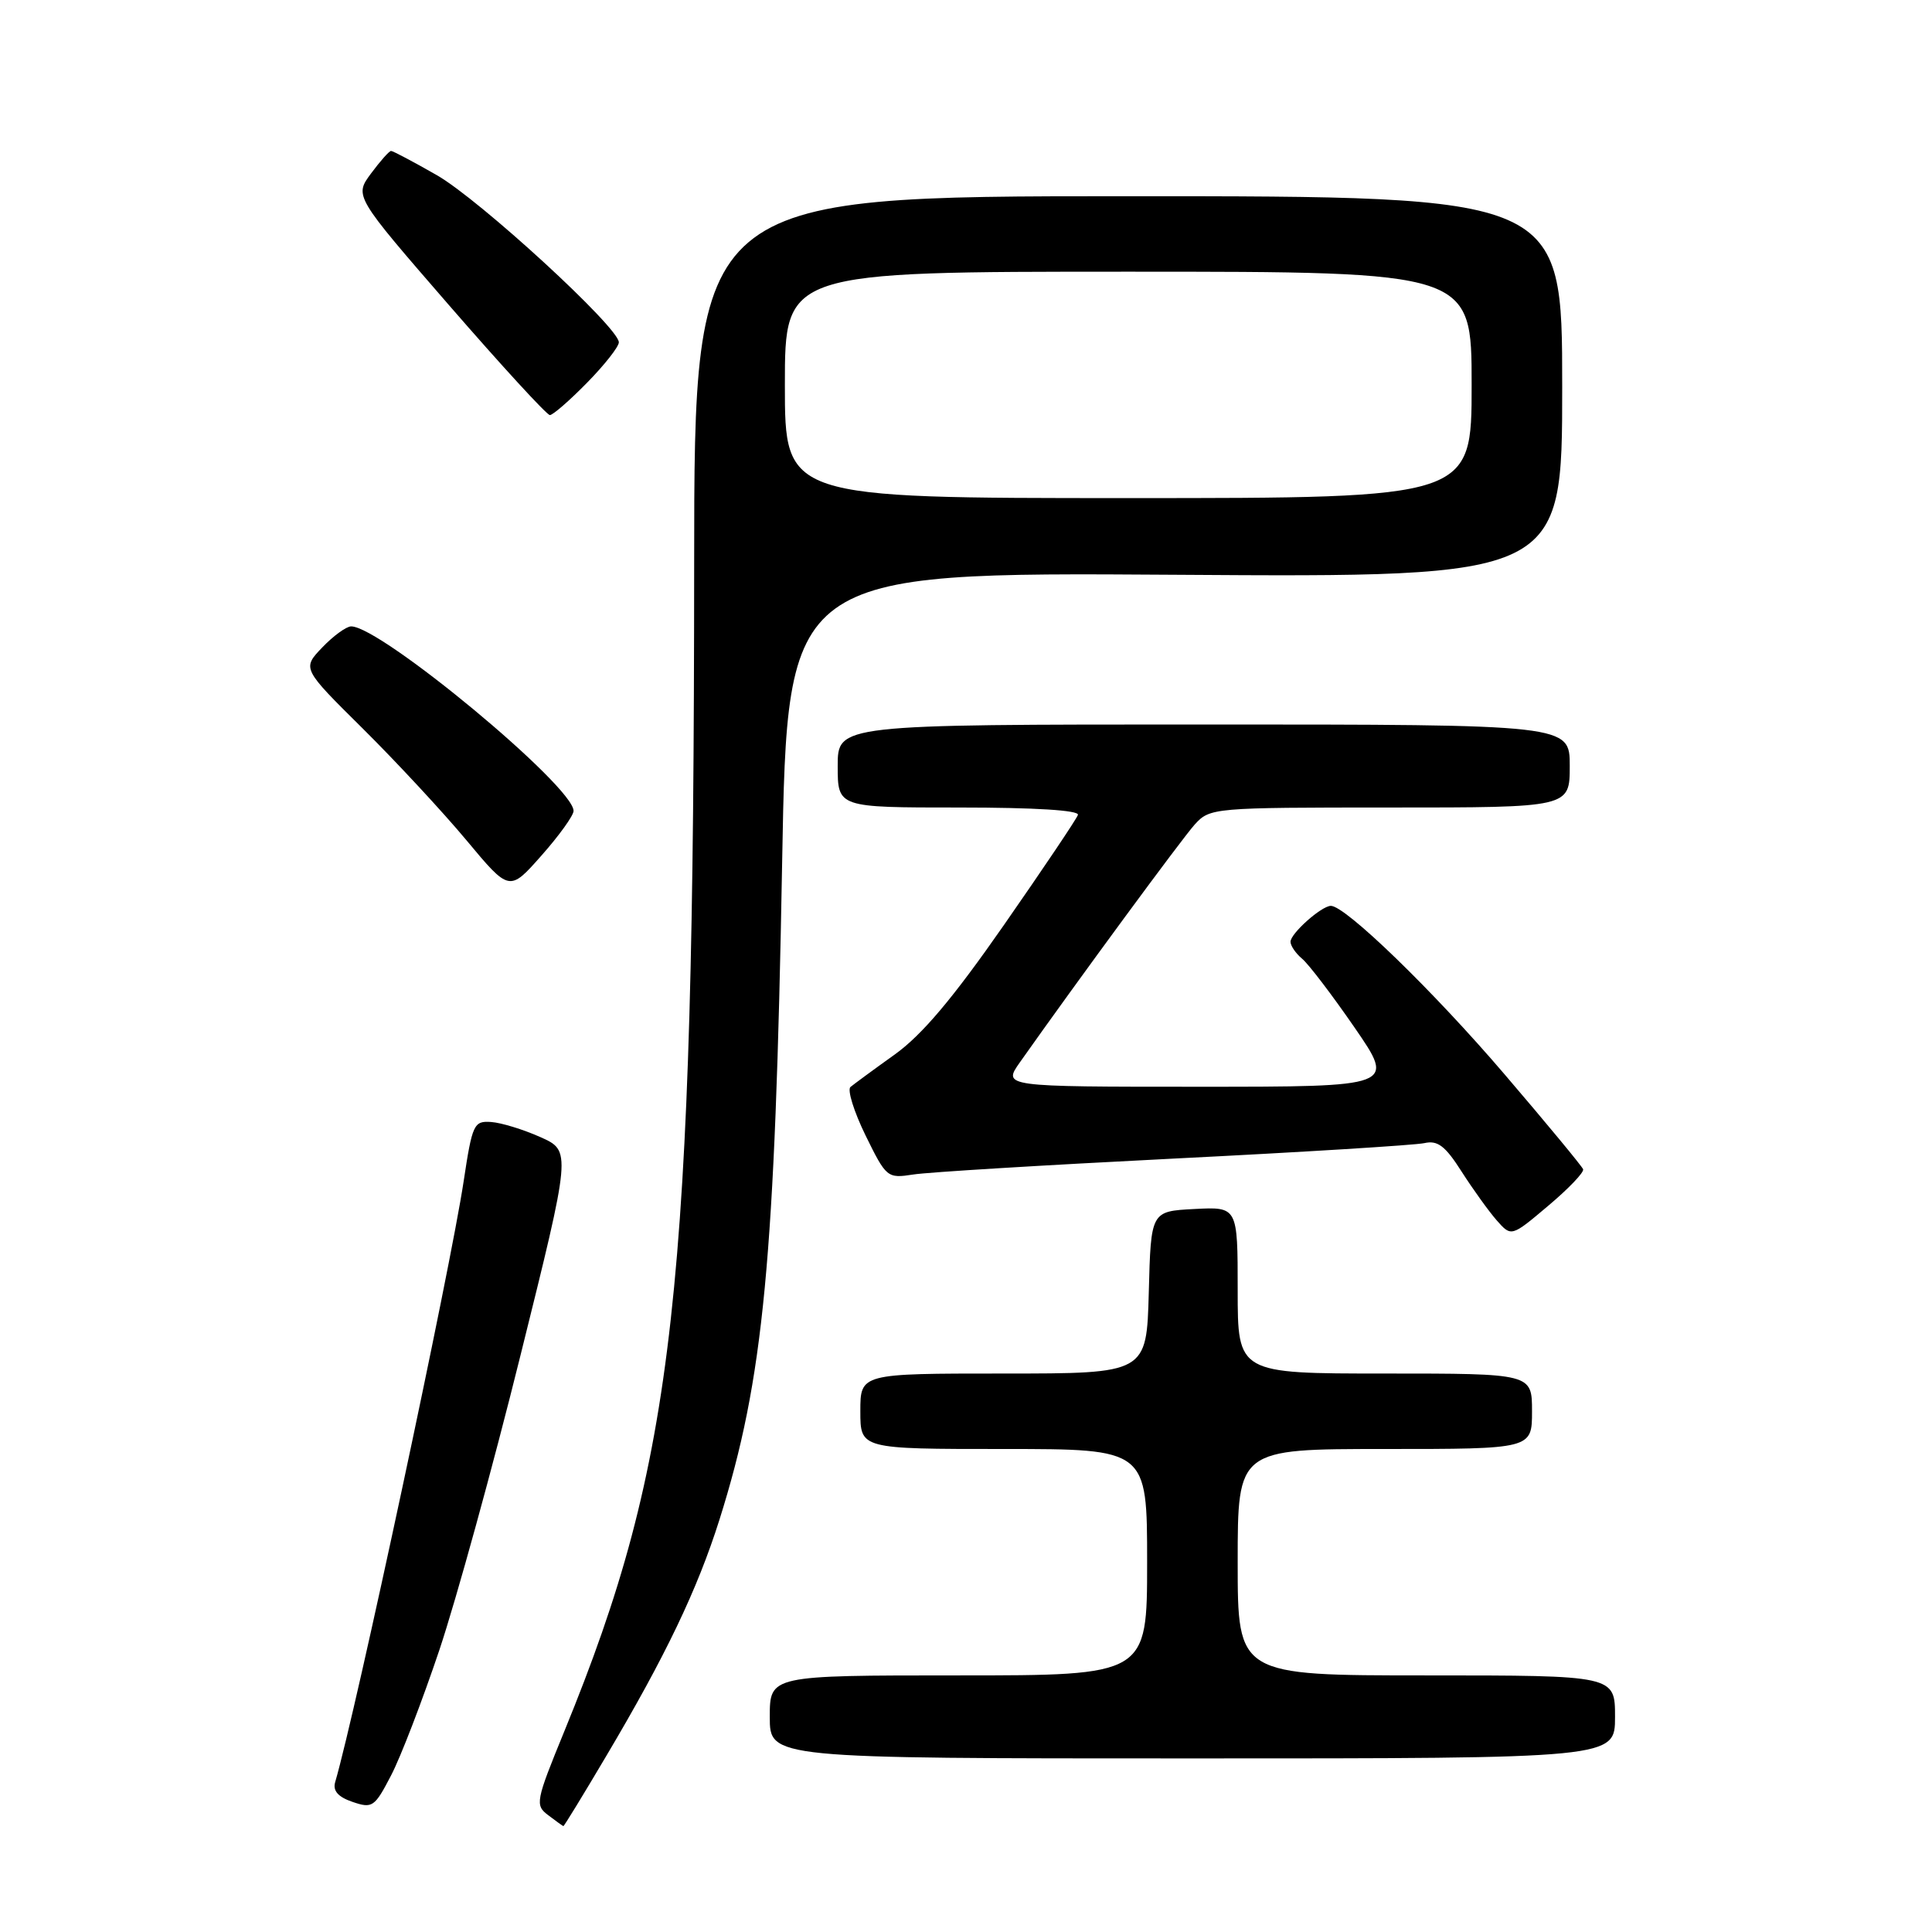 <?xml version="1.0" encoding="UTF-8" standalone="no"?>
<!DOCTYPE svg PUBLIC "-//W3C//DTD SVG 1.1//EN" "http://www.w3.org/Graphics/SVG/1.1/DTD/svg11.dtd" >
<svg xmlns="http://www.w3.org/2000/svg" xmlns:xlink="http://www.w3.org/1999/xlink" version="1.1" viewBox="0 0 256 256">
 <g >
 <path fill="currentColor"
d=" M 80.29 232.75 C 88.18 219.46 92.40 210.64 95.33 201.37 C 101.20 182.75 102.70 167.05 103.64 114.16 C 104.33 75.82 104.33 75.82 155.66 76.16 C 207.00 76.50 207.00 76.50 207.00 51.25 C 207.00 26.00 207.00 26.00 149.50 26.00 C 92.00 26.00 92.00 26.00 91.98 74.75 C 91.95 171.21 89.48 193.47 74.81 229.32 C 70.96 238.72 70.87 239.19 72.65 240.53 C 73.67 241.31 74.57 241.95 74.65 241.97 C 74.74 241.99 77.28 237.84 80.29 232.75 Z  M 58.21 218.66 C 60.45 211.97 65.31 194.35 68.99 179.50 C 75.70 152.50 75.70 152.50 71.60 150.67 C 69.34 149.66 66.41 148.76 65.07 148.67 C 62.79 148.51 62.58 148.95 61.44 156.50 C 59.67 168.25 47.15 226.80 44.41 236.15 C 44.08 237.29 44.80 238.11 46.71 238.76 C 49.34 239.66 49.64 239.45 51.81 235.27 C 53.09 232.83 55.96 225.35 58.21 218.66 Z  M 214.00 227.50 C 214.00 222.00 214.00 222.00 189.00 222.00 C 164.00 222.00 164.00 222.00 164.00 207.00 C 164.00 192.00 164.00 192.00 183.50 192.00 C 203.00 192.00 203.00 192.00 203.00 187.00 C 203.00 182.00 203.00 182.00 183.50 182.00 C 164.00 182.00 164.00 182.00 164.00 170.95 C 164.00 159.90 164.00 159.90 158.25 160.20 C 152.50 160.50 152.50 160.50 152.22 171.25 C 151.93 182.00 151.93 182.00 132.97 182.00 C 114.00 182.00 114.00 182.00 114.00 187.00 C 114.00 192.00 114.00 192.00 133.00 192.00 C 152.00 192.00 152.00 192.00 152.00 207.00 C 152.00 222.00 152.00 222.00 127.00 222.00 C 102.00 222.00 102.00 222.00 102.00 227.50 C 102.00 233.00 102.00 233.00 158.00 233.00 C 214.00 233.00 214.00 233.00 214.00 227.50 Z  M 209.77 154.93 C 209.62 154.53 204.94 148.87 199.36 142.35 C 189.88 131.26 178.21 119.96 176.33 120.03 C 175.05 120.08 171.00 123.70 171.00 124.79 C 171.00 125.32 171.69 126.33 172.54 127.04 C 173.39 127.74 176.52 131.85 179.49 136.16 C 184.89 144.00 184.89 144.00 158.88 144.00 C 132.86 144.00 132.86 144.00 135.15 140.75 C 142.60 130.19 156.58 111.17 158.31 109.25 C 160.32 107.04 160.74 107.00 184.17 107.00 C 208.00 107.00 208.00 107.00 208.00 101.50 C 208.00 96.00 208.00 96.00 159.50 96.00 C 111.00 96.00 111.00 96.00 111.00 101.50 C 111.00 107.00 111.00 107.00 127.08 107.00 C 137.17 107.00 143.04 107.37 142.83 107.98 C 142.65 108.52 138.24 115.08 133.04 122.55 C 126.24 132.32 122.17 137.14 118.54 139.74 C 115.77 141.72 113.14 143.66 112.69 144.03 C 112.25 144.41 113.15 147.30 114.69 150.45 C 117.44 156.05 117.57 156.16 121.00 155.63 C 122.92 155.32 138.45 154.38 155.50 153.52 C 172.55 152.67 187.50 151.74 188.73 151.47 C 190.50 151.07 191.50 151.83 193.67 155.24 C 195.17 157.58 197.26 160.49 198.32 161.70 C 200.26 163.90 200.26 163.90 205.15 159.77 C 207.85 157.50 209.93 155.32 209.77 154.93 Z  M 76.00 107.45 C 76.00 104.18 50.47 83.00 46.53 83.00 C 45.90 83.00 44.17 84.25 42.70 85.79 C 40.03 88.58 40.03 88.58 48.07 96.54 C 52.49 100.92 58.67 107.58 61.80 111.33 C 67.50 118.17 67.50 118.17 71.75 113.36 C 74.09 110.72 76.00 108.06 76.00 107.45 Z  M 77.79 50.71 C 80.11 48.35 82.00 45.94 82.00 45.36 C 82.00 43.39 63.55 26.45 57.88 23.21 C 54.79 21.44 52.06 20.00 51.82 20.00 C 51.57 20.00 50.38 21.35 49.16 22.99 C 46.95 25.98 46.95 25.98 59.54 40.49 C 66.47 48.47 72.46 55.00 72.86 55.00 C 73.26 55.00 75.48 53.07 77.79 50.71 Z  M 104.00 51.00 C 104.00 36.00 104.00 36.00 149.50 36.00 C 195.00 36.00 195.00 36.00 195.00 51.00 C 195.00 66.00 195.00 66.00 149.50 66.00 C 104.00 66.00 104.00 66.00 104.00 51.00 Z "/>
</g>
</svg>